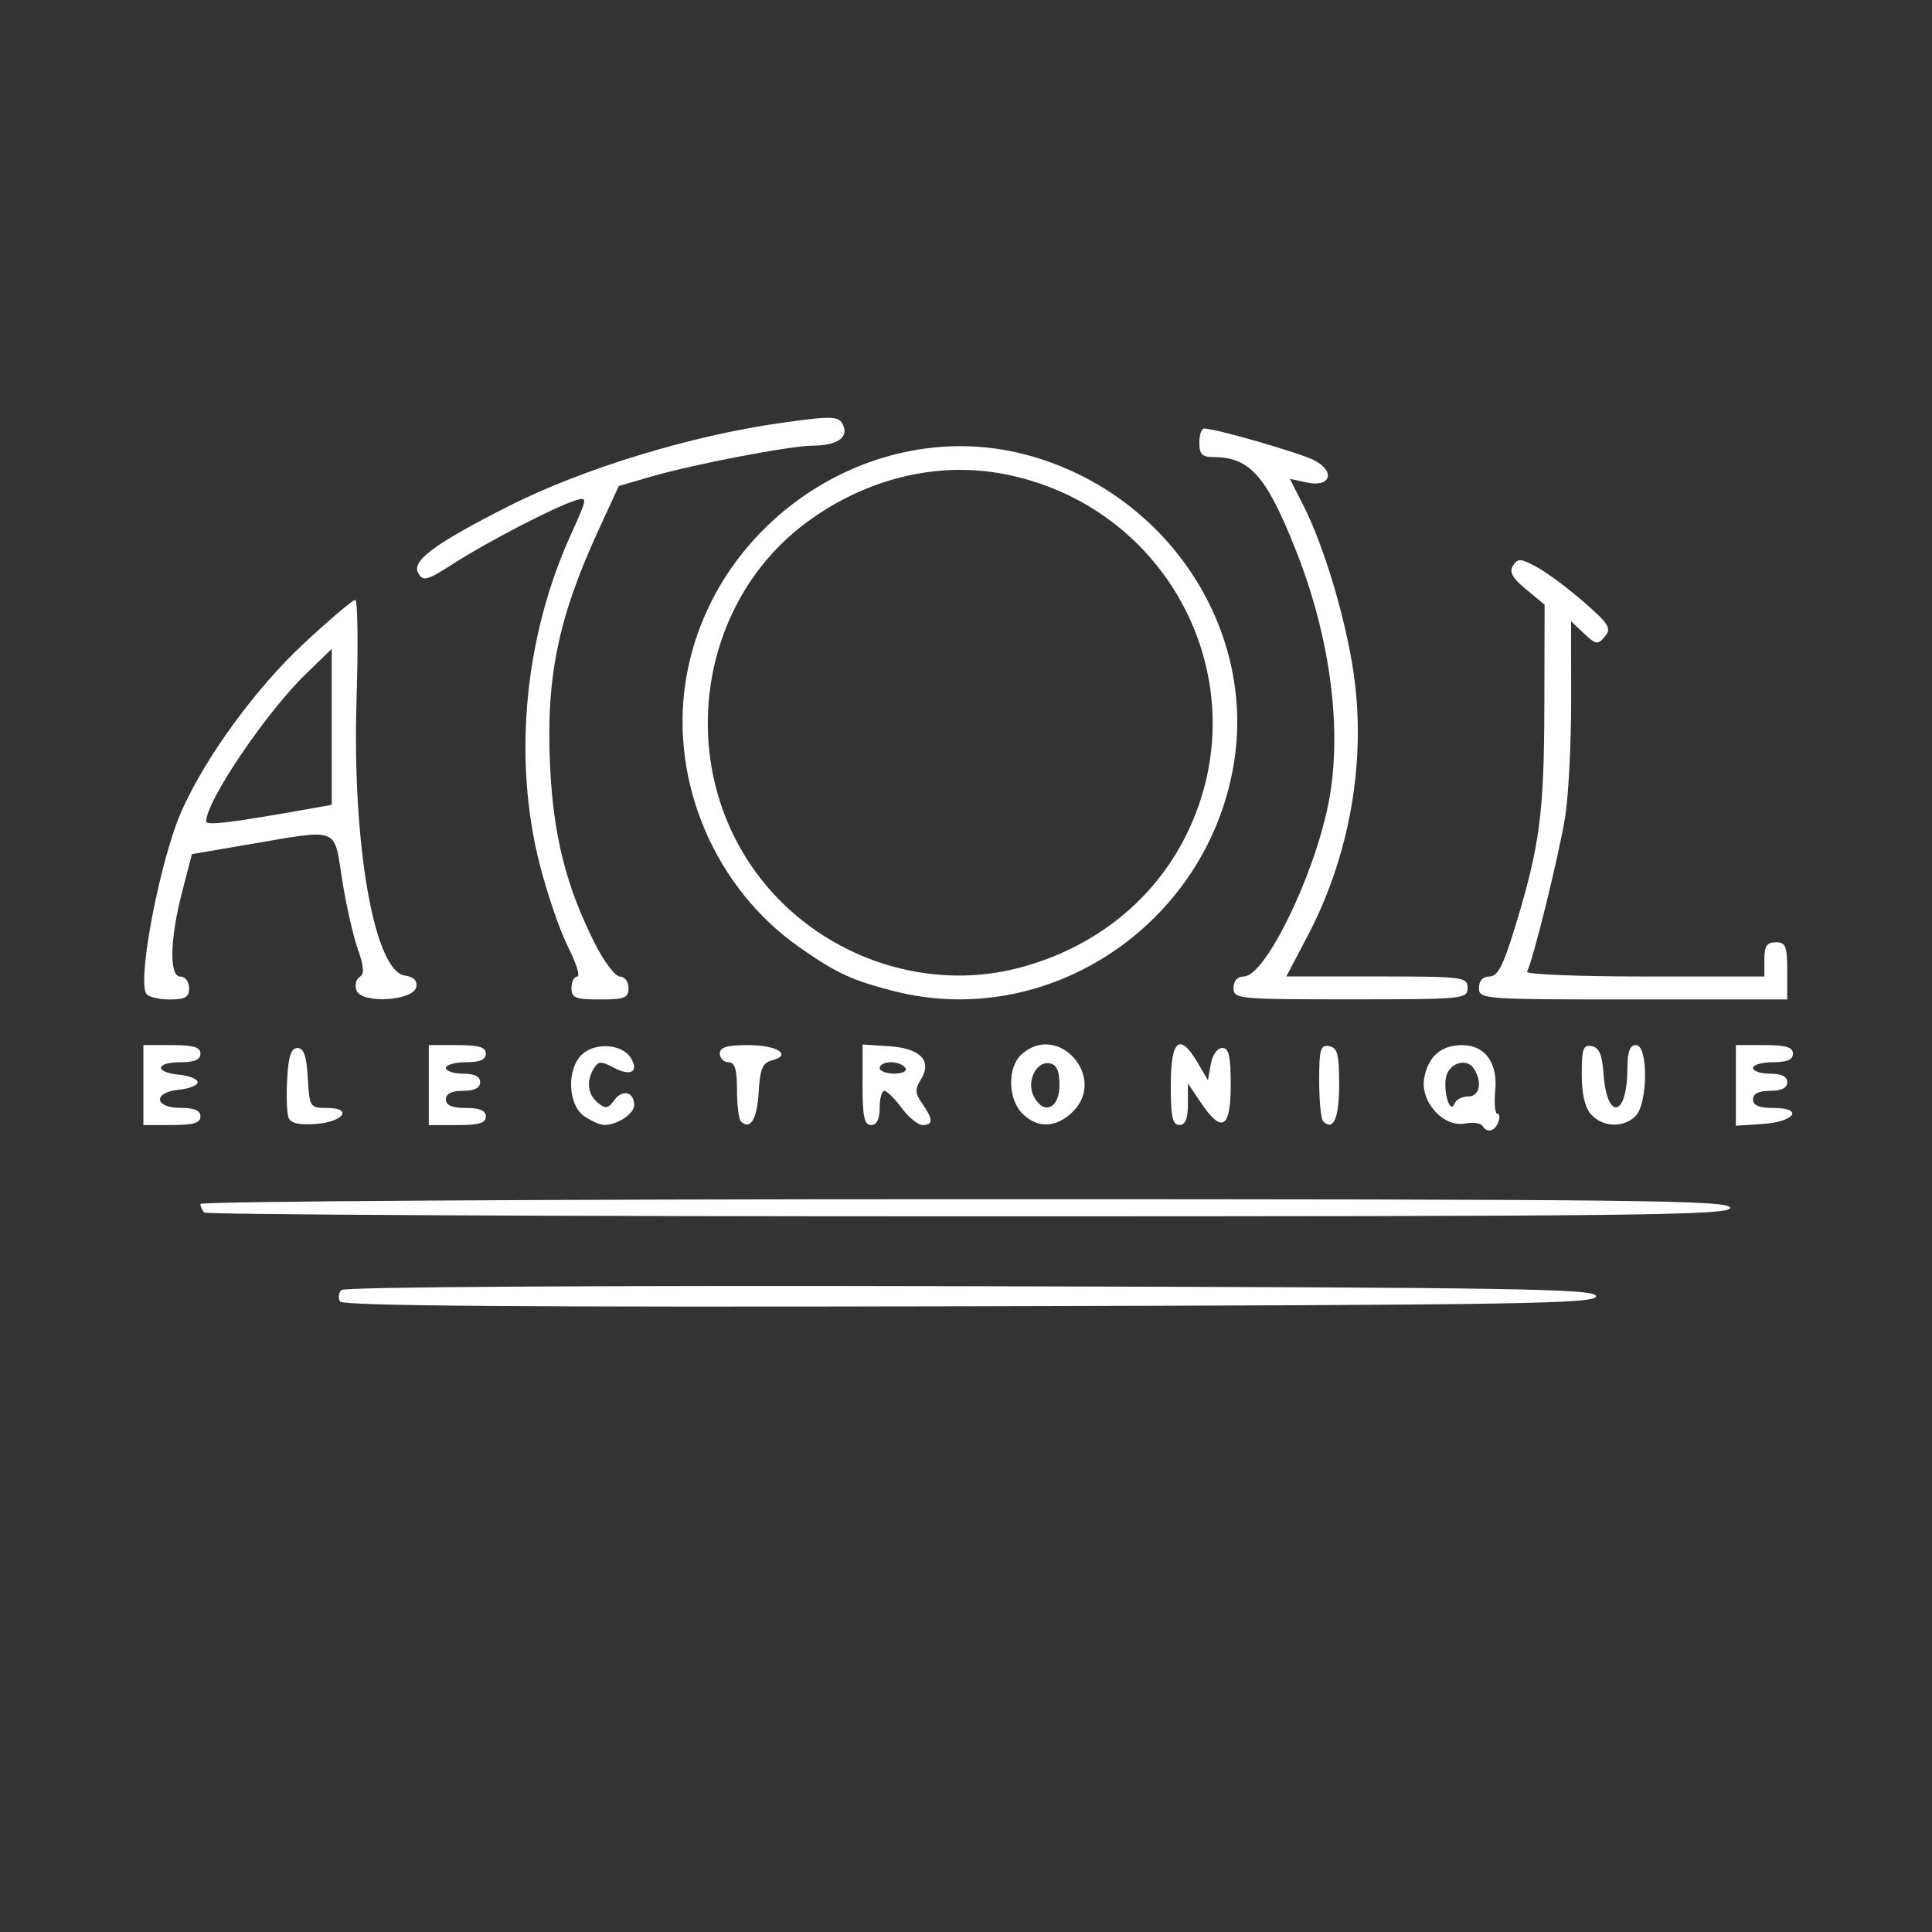 <?xml version="1.0" encoding="UTF-8"?>
<svg viewBox="0 0 48 48" xmlns="http://www.w3.org/2000/svg">
  <rect x="0" y="0" width="48" height="48" fill="#333333" stroke="none"/>
  <path
     style="fill:#ffffff;stroke-width:0.142"
     d="m 8.448,32.335 c -0.053,-0.085 -0.037,-0.213 0.034,-0.285 0.078,-0.078 6.373,-0.116 15.651,-0.094 13.685,0.032 15.521,0.061 15.521,0.249 0,0.188 -1.839,0.217 -15.555,0.249 -11.122,0.026 -15.582,-0.008 -15.651,-0.119 z m -3.373,-2.21 c -0.052,-0.052 -0.095,-0.148 -0.095,-0.213 0,-0.065 8.551,-0.118 19.003,-0.118 16.797,0 19.003,0.025 19.003,0.213 0,0.188 -2.195,0.213 -18.908,0.213 -10.399,0 -18.951,-0.043 -19.003,-0.095 z M 36.829,27.97 c -0.042,-0.068 -0.233,-0.093 -0.425,-0.056 -0.547,0.104 -1.134,-0.554 -1.018,-1.142 0.105,-0.534 0.422,-0.806 0.941,-0.806 0.567,0 0.888,0.44 0.822,1.127 -0.03,0.316 -0.007,0.574 0.051,0.574 0.058,0 0.069,0.096 0.024,0.213 -0.091,0.236 -0.277,0.279 -0.394,0.09 z m -0.354,-0.728 c 0.287,0 0.361,-0.348 0.146,-0.688 -0.185,-0.292 -0.648,-0.134 -0.701,0.238 -0.056,0.395 0.117,0.894 0.217,0.626 0.036,-0.097 0.189,-0.177 0.338,-0.177 z M 3.562,26.958 v -0.993 h 0.709 c 0.536,0 0.709,0.052 0.709,0.213 0,0.149 -0.15,0.213 -0.496,0.213 -0.626,0 -0.654,0.25 -0.035,0.31 0.253,0.024 0.461,0.108 0.461,0.186 0,0.078 -0.207,0.162 -0.461,0.186 -0.653,0.063 -0.623,0.452 0.035,0.452 0.347,0 0.496,0.064 0.496,0.213 0,0.161 -0.173,0.213 -0.709,0.213 h -0.709 z m 3.607,0.807 c -0.043,-0.111 -0.058,-0.546 -0.034,-0.965 0.032,-0.564 0.099,-0.763 0.256,-0.763 0.157,0 0.224,0.196 0.256,0.745 0.042,0.725 0.054,0.745 0.473,0.745 0.661,0 0.418,0.347 -0.28,0.398 -0.414,0.03 -0.616,-0.017 -0.671,-0.159 z m 3.484,-0.807 v -0.993 h 0.709 c 0.536,0 0.709,0.052 0.709,0.213 0,0.149 -0.15,0.213 -0.496,0.213 -0.273,0 -0.496,0.064 -0.496,0.142 0,0.078 0.191,0.142 0.425,0.142 0.284,0 0.425,0.071 0.425,0.213 0,0.142 -0.142,0.213 -0.425,0.213 -0.284,0 -0.425,0.071 -0.425,0.213 0,0.149 0.15,0.213 0.496,0.213 0.347,0 0.496,0.064 0.496,0.213 0,0.161 -0.173,0.213 -0.709,0.213 h -0.709 z m 3.86,0.772 c -0.412,-0.289 -0.438,-1.184 -0.044,-1.541 0.329,-0.297 0.988,-0.249 1.199,0.088 0.218,0.348 0.006,0.476 -0.416,0.25 -0.312,-0.167 -0.382,-0.165 -0.494,0.012 -0.197,0.312 -0.161,0.646 0.093,0.857 0.193,0.16 0.257,0.15 0.416,-0.068 0.201,-0.275 0.49,-0.199 0.49,0.129 0,0.212 -0.422,0.493 -0.739,0.493 -0.105,0 -0.332,-0.099 -0.506,-0.221 z m 3.895,0.129 c -0.054,-0.054 -0.098,-0.406 -0.098,-0.783 0,-0.515 -0.053,-0.685 -0.213,-0.685 -0.117,0 -0.213,-0.096 -0.213,-0.213 0,-0.16 0.172,-0.213 0.701,-0.213 0.724,0 1.11,0.245 0.597,0.379 -0.237,0.062 -0.299,0.209 -0.333,0.795 -0.039,0.669 -0.211,0.95 -0.441,0.72 z m 3.022,-0.909 v -1 l 0.659,0.043 c 0.78,0.051 1.079,0.364 0.789,0.828 -0.149,0.239 -0.143,0.343 0.036,0.599 0.272,0.389 0.275,0.531 0.009,0.531 -0.115,0 -0.35,-0.191 -0.523,-0.425 -0.173,-0.234 -0.366,-0.425 -0.43,-0.425 -0.063,0 -0.115,0.191 -0.115,0.425 0,0.284 -0.071,0.425 -0.213,0.425 -0.169,0 -0.213,-0.206 -0.213,-1 z m 1.064,-0.418 c -0.048,-0.078 -0.212,-0.142 -0.363,-0.142 -0.151,0 -0.275,0.064 -0.275,0.142 0,0.078 0.163,0.142 0.363,0.142 0.206,0 0.325,-0.061 0.275,-0.142 z m 2.907,1.134 c -0.362,-0.362 -0.375,-1.149 -0.024,-1.467 0.918,-0.831 2.159,0.594 1.256,1.442 -0.409,0.385 -0.863,0.394 -1.232,0.025 z m 0.922,-0.709 c 0,-0.349 -0.07,-0.506 -0.239,-0.538 -0.344,-0.066 -0.594,0.459 -0.395,0.831 0.249,0.465 0.634,0.287 0.634,-0.292 z m 2.765,0 c 0,-1.127 0.221,-1.312 0.666,-0.557 l 0.256,0.436 0.072,-0.4 c 0.041,-0.228 0.163,-0.4 0.284,-0.4 0.166,0 0.211,0.2 0.211,0.922 0,1.081 -0.219,1.211 -0.739,0.44 l -0.325,-0.482 v 0.517 c 0,0.365 -0.063,0.517 -0.213,0.517 -0.169,0 -0.213,-0.205 -0.213,-0.993 z m 3.785,0.901 c -0.054,-0.054 -0.098,-0.506 -0.098,-1.006 0,-0.789 0.033,-0.902 0.248,-0.861 0.206,0.04 0.248,0.204 0.248,0.956 0,0.835 -0.145,1.165 -0.399,0.911 z M 39.533,27.691 c -0.156,-0.172 -0.235,-0.51 -0.235,-1.003 0,-0.632 0.037,-0.737 0.248,-0.697 0.184,0.035 0.26,0.212 0.293,0.684 0.082,1.178 0.587,1.086 0.592,-0.108 0.002,-0.44 0.06,-0.603 0.215,-0.603 0.306,0 0.297,1.455 -0.01,1.763 -0.299,0.299 -0.814,0.282 -1.102,-0.036 z m 3.594,-0.726 v -1 h 0.709 c 0.536,0 0.709,0.052 0.709,0.213 0,0.149 -0.15,0.213 -0.496,0.213 -0.273,0 -0.496,0.064 -0.496,0.142 0,0.078 0.191,0.142 0.425,0.142 0.284,0 0.425,0.071 0.425,0.213 0,0.142 -0.142,0.213 -0.425,0.213 -0.284,0 -0.425,0.071 -0.425,0.213 0,0.15 0.151,0.213 0.508,0.213 0.767,0 0.531,0.345 -0.271,0.398 l -0.663,0.043 z M 3.632,24.686 c -0.224,-0.362 0.35,-3.337 0.874,-4.524 0.592,-1.343 1.85,-3.067 3.054,-4.185 0.636,-0.591 1.206,-1.074 1.266,-1.074 0.061,0 0.075,1.101 0.033,2.446 -0.115,3.619 0.436,6.78 1.201,6.889 0.217,0.031 0.312,0.126 0.282,0.284 -0.066,0.345 -1.355,0.423 -1.483,0.089 -0.05,-0.129 -0.016,-0.281 0.075,-0.337 C 9.057,24.198 9.045,24.022 8.888,23.575 8.772,23.247 8.597,22.47 8.499,21.848 8.292,20.53 8.454,20.591 6.186,20.978 l -1.418,0.242 -0.238,0.919 c -0.313,1.205 -0.332,2.125 -0.045,2.125 0.118,0 0.213,0.126 0.213,0.284 0,0.229 -0.095,0.284 -0.488,0.284 -0.268,0 -0.528,-0.065 -0.577,-0.144 z m 4.149,-4.608 0.461,-0.082 V 18.059 16.121 l -0.651,0.632 c -0.988,0.959 -2.469,3.152 -2.469,3.655 0,0.11 0.66,0.028 2.659,-0.33 z m 6.417,4.468 c 0,-0.156 0.065,-0.284 0.144,-0.284 0.079,0 -0.023,-0.329 -0.227,-0.732 -0.204,-0.403 -0.524,-1.336 -0.711,-2.074 -0.661,-2.604 -0.374,-5.63 0.772,-8.158 0.425,-0.938 0.428,-0.961 0.123,-0.866 -0.501,0.155 -2.16,1.013 -3.001,1.551 -0.701,0.449 -0.786,0.472 -0.91,0.249 -0.167,-0.298 0.421,-0.731 2.25,-1.657 1.832,-0.927 4.505,-1.746 6.736,-2.063 1.339,-0.191 1.484,-0.183 1.585,0.08 0.112,0.291 -0.186,0.477 -0.765,0.48 -0.566,0.003 -2.96,0.462 -4.026,0.772 l -0.795,0.231 -0.503,1.095 c -1.008,2.193 -1.309,3.667 -1.202,5.887 0.083,1.725 0.401,2.974 1.115,4.391 0.226,0.448 0.506,0.815 0.622,0.815 0.116,0 0.211,0.127 0.211,0.284 0,0.246 -0.095,0.284 -0.709,0.284 -0.615,0 -0.709,-0.038 -0.709,-0.284 z m 8.012,0.078 c -1.046,-0.267 -1.435,-0.448 -2.354,-1.093 -2.079,-1.458 -3.202,-4.066 -2.827,-6.563 0.595,-3.957 4.626,-6.67 8.437,-5.677 3.485,0.908 5.761,4.292 5.184,7.71 -0.671,3.977 -4.61,6.601 -8.44,5.623 z m 3.092,-0.574 c 1.881,-0.49 3.375,-1.68 4.184,-3.334 1.835,-3.751 -0.435,-8.178 -4.587,-8.947 -1.644,-0.304 -3.391,0.128 -4.848,1.201 -2.702,1.989 -3.277,5.97 -1.259,8.718 1.488,2.028 4.123,2.983 6.511,2.362 z m 5.345,0.495 c 0,-0.178 0.095,-0.284 0.254,-0.284 0.526,0 1.728,-2.445 2.097,-4.267 0.363,-1.79 0.069,-4.116 -0.794,-6.301 -0.74,-1.872 -1.15,-2.337 -2.062,-2.337 -0.274,0 -0.345,-0.073 -0.345,-0.355 0,-0.195 0.052,-0.355 0.115,-0.355 0.285,0 2.38,0.603 2.738,0.789 0.542,0.28 0.407,0.683 -0.186,0.552 l -0.417,-0.091 0.347,0.687 c 0.505,0.999 1.039,2.788 1.237,4.147 0.316,2.164 -0.094,4.519 -1.133,6.502 l -0.539,1.028 h 2.251 c 2.156,0 2.251,0.012 2.251,0.284 0,0.274 -0.095,0.284 -2.907,0.284 -2.813,0 -2.907,-0.009 -2.907,-0.284 z m 6.098,0 c 0,-0.181 0.095,-0.284 0.261,-0.284 0.205,0 0.342,-0.267 0.639,-1.241 0.612,-2.011 0.717,-2.805 0.724,-5.47 l 0.006,-2.527 -0.459,-0.38 c -0.345,-0.285 -0.426,-0.433 -0.324,-0.592 0.118,-0.186 0.192,-0.181 0.601,0.044 0.256,0.141 0.782,0.533 1.169,0.872 0.615,0.54 0.679,0.645 0.511,0.847 -0.176,0.212 -0.219,0.206 -0.516,-0.073 l -0.324,-0.305 0.002,1.966 c 9.74e-4,1.081 -0.067,2.391 -0.152,2.91 -0.156,0.959 -0.811,3.61 -0.946,3.829 -0.041,0.066 1.27,0.12 2.912,0.12 h 2.986 v -0.425 c 0,-0.331 0.063,-0.425 0.284,-0.425 0.246,0 0.284,0.095 0.284,0.709 V 24.831 h -3.829 c -3.734,0 -3.829,-0.007 -3.829,-0.284 z" />
</svg>
